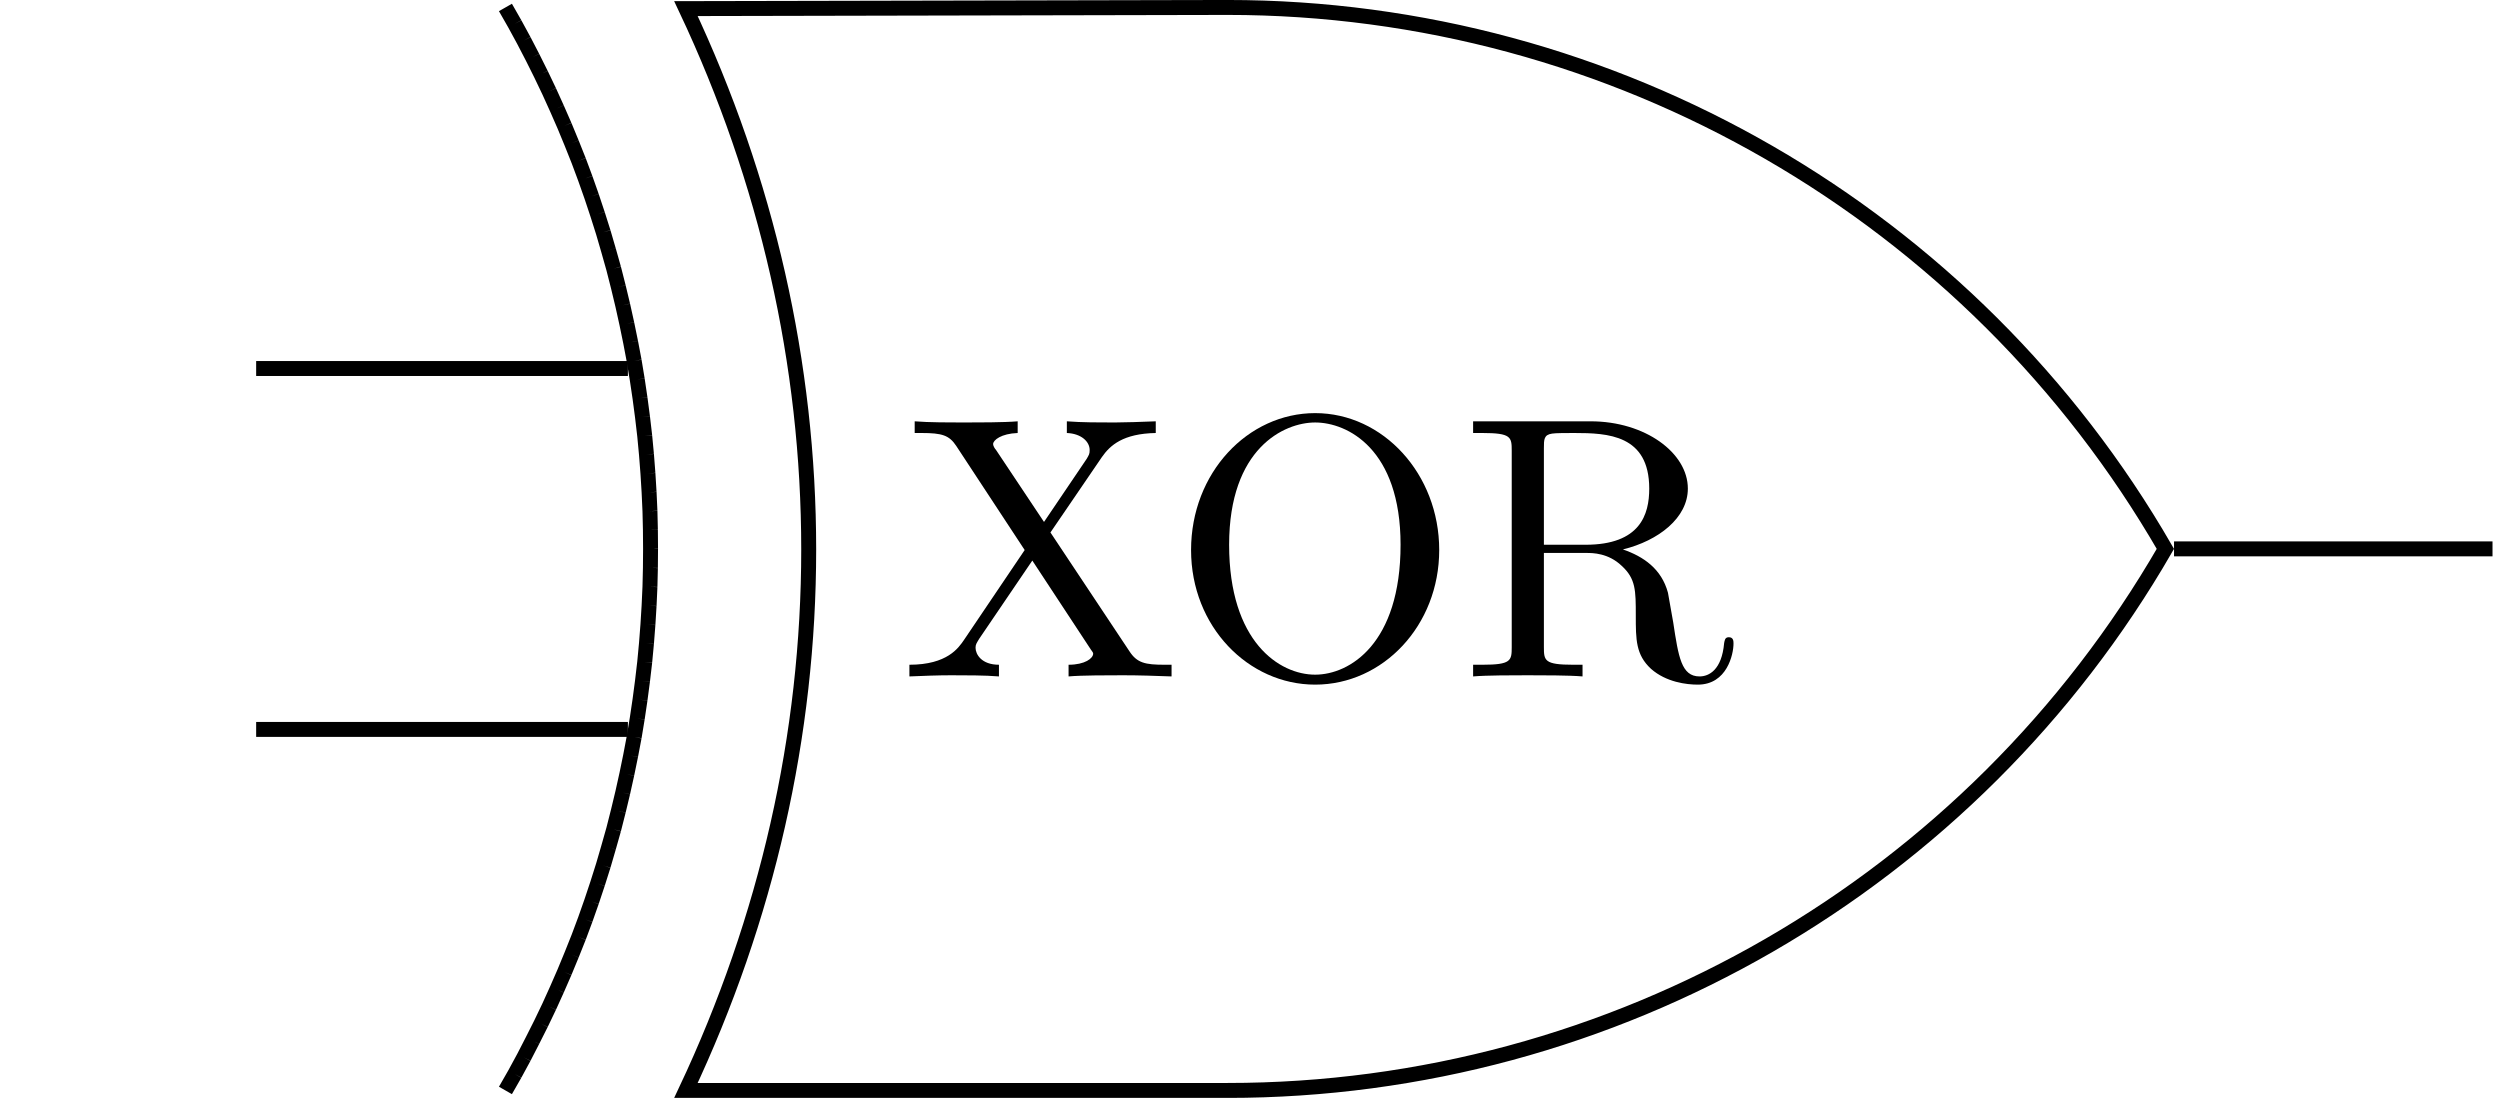 <?xml version="1.0" encoding="UTF-8"?>
<svg xmlns="http://www.w3.org/2000/svg" xmlns:xlink="http://www.w3.org/1999/xlink" width="66.755pt" height="29.317pt" viewBox="0 0 66.755 29.317" version="1.1">
<defs>
<g>
<symbol overflow="visible" id="glyph0-0">
<path style="stroke:none;" d=""/>
</symbol>
<symbol overflow="visible" id="glyph0-1">
<path style="stroke:none;" d="M 4 -3.844 L 5.375 -5.859 C 5.594 -6.172 5.938 -6.484 6.812 -6.5 L 6.812 -6.812 C 6.438 -6.797 5.969 -6.781 5.719 -6.781 C 5.312 -6.781 4.828 -6.781 4.438 -6.812 L 4.438 -6.5 C 4.828 -6.484 5.047 -6.266 5.047 -6.047 C 5.047 -5.938 5.031 -5.922 4.969 -5.812 L 3.828 -4.125 L 2.547 -6.047 C 2.516 -6.078 2.469 -6.156 2.469 -6.203 C 2.469 -6.312 2.688 -6.484 3.125 -6.5 L 3.125 -6.812 C 2.766 -6.781 2.047 -6.781 1.672 -6.781 C 1.359 -6.781 0.734 -6.781 0.375 -6.812 L 0.375 -6.5 L 0.562 -6.5 C 1.109 -6.5 1.297 -6.438 1.484 -6.156 L 3.312 -3.375 L 1.688 -0.969 C 1.547 -0.766 1.25 -0.312 0.234 -0.312 L 0.234 0 C 0.594 -0.016 1.016 -0.031 1.344 -0.031 C 1.719 -0.031 2.266 -0.031 2.625 0 L 2.625 -0.312 C 2.156 -0.312 2 -0.594 2 -0.766 C 2 -0.859 2.031 -0.891 2.094 -1 L 3.516 -3.094 L 5.078 -0.719 C 5.109 -0.672 5.141 -0.641 5.141 -0.609 C 5.141 -0.484 4.922 -0.312 4.484 -0.312 L 4.484 0 C 4.828 -0.031 5.562 -0.031 5.938 -0.031 C 6.359 -0.031 6.812 -0.016 7.234 0 L 7.234 -0.312 L 7.047 -0.312 C 6.531 -0.312 6.312 -0.359 6.109 -0.672 Z M 4 -3.844 "/>
</symbol>
<symbol overflow="visible" id="glyph0-2">
<path style="stroke:none;" d="M 7.188 -3.375 C 7.188 -5.406 5.688 -7.031 3.875 -7.031 C 2.078 -7.031 0.562 -5.438 0.562 -3.375 C 0.562 -1.328 2.094 0.219 3.875 0.219 C 5.688 0.219 7.188 -1.359 7.188 -3.375 Z M 3.875 -0.047 C 2.922 -0.047 1.578 -0.922 1.578 -3.516 C 1.578 -6.094 3.047 -6.781 3.875 -6.781 C 4.734 -6.781 6.156 -6.078 6.156 -3.516 C 6.156 -0.875 4.797 -0.047 3.875 -0.047 Z M 3.875 -0.047 "/>
</symbol>
<symbol overflow="visible" id="glyph0-3">
<path style="stroke:none;" d="M 2.234 -3.516 L 2.234 -6.094 C 2.234 -6.328 2.234 -6.453 2.453 -6.484 C 2.547 -6.5 2.844 -6.5 3.047 -6.5 C 3.938 -6.5 5.047 -6.453 5.047 -5.016 C 5.047 -4.328 4.812 -3.516 3.344 -3.516 Z M 4.344 -3.391 C 5.297 -3.625 6.078 -4.234 6.078 -5.016 C 6.078 -5.969 4.938 -6.812 3.484 -6.812 L 0.344 -6.812 L 0.344 -6.5 L 0.594 -6.5 C 1.359 -6.5 1.375 -6.391 1.375 -6.031 L 1.375 -0.781 C 1.375 -0.422 1.359 -0.312 0.594 -0.312 L 0.344 -0.312 L 0.344 0 C 0.703 -0.031 1.422 -0.031 1.797 -0.031 C 2.188 -0.031 2.906 -0.031 3.266 0 L 3.266 -0.312 L 3.016 -0.312 C 2.25 -0.312 2.234 -0.422 2.234 -0.781 L 2.234 -3.297 L 3.375 -3.297 C 3.531 -3.297 3.953 -3.297 4.312 -2.953 C 4.688 -2.609 4.688 -2.297 4.688 -1.625 C 4.688 -0.984 4.688 -0.578 5.094 -0.203 C 5.5 0.156 6.047 0.219 6.344 0.219 C 7.125 0.219 7.297 -0.594 7.297 -0.875 C 7.297 -0.938 7.297 -1.047 7.172 -1.047 C 7.062 -1.047 7.062 -0.953 7.047 -0.891 C 6.984 -0.172 6.641 0 6.391 0 C 5.906 0 5.828 -0.516 5.688 -1.438 L 5.547 -2.234 C 5.375 -2.875 4.891 -3.203 4.344 -3.391 Z M 4.344 -3.391 "/>
</symbol>
</g>
<clipPath id="clip1">
  <path d="M 7 0 L 64 0 L 64 29.316 L 7 29.316 Z M 7 0 "/>
</clipPath>
<clipPath id="clip2">
  <path d="M 57 14 L 66.754 14 L 66.754 15 L 57 15 Z M 57 14 "/>
</clipPath>
</defs>
<g id="surface1">
<g clip-path="url(#clip1)" clip-rule="nonzero">
<path style="fill:none;stroke-width:0.399;stroke-linecap:butt;stroke-linejoin:miter;stroke:rgb(0%,0%,0%);stroke-opacity:1;stroke-miterlimit:10;" d="M -2.41 14.459 C 7.922 14.459 17.469 8.947 22.633 0.002 C 17.469 -8.947 7.922 -14.459 -2.41 -14.459 L -16.871 -14.459 C -14.707 -9.869 -13.593 -4.963 -13.593 -0.014 C -13.593 4.931 -14.707 9.842 -16.871 14.428 Z M -21.691 -14.459 L -21.441 -14.022 M -21.441 -14.022 L -21.199 -13.576 M -21.199 -13.576 L -20.968 -13.127 M -20.968 -13.127 L -20.742 -12.678 M -20.742 -12.678 L -20.523 -12.221 M -20.523 -12.221 L -20.316 -11.764 M -20.316 -11.764 L -20.113 -11.299 M -20.113 -11.299 L -19.921 -10.834 M -19.921 -10.834 L -19.734 -10.365 M -19.734 -10.365 L -19.558 -9.893 M -19.558 -9.893 L -19.39 -9.416 M -19.39 -9.416 L -19.23 -8.936 M -19.23 -8.936 L -19.078 -8.455 M -19.078 -8.455 L -18.937 -7.971 M -18.937 -7.971 L -18.8 -7.487 M -18.8 -7.487 L -18.675 -6.994 M -18.675 -6.994 L -18.558 -6.506 M -18.558 -6.506 L -18.449 -6.014 M -18.449 -6.014 L -18.347 -5.518 M -18.347 -5.518 L -18.253 -5.022 M -18.253 -5.022 L -18.171 -4.526 M -18.171 -4.526 L -18.097 -4.026 M -18.097 -4.026 L -18.031 -3.526 M -18.031 -3.526 L -17.972 -3.022 M -17.972 -3.022 L -17.925 -2.522 M -17.925 -2.522 L -17.886 -2.018 M -17.886 -2.018 L -17.855 -1.514 M -17.855 -1.514 L -17.832 -1.01 M -17.832 -1.01 L -17.82 -0.506 M -17.82 -0.506 L -17.816 0.002 M -17.816 0.002 L -17.82 0.506 M -17.82 0.506 L -17.832 1.01 M -17.832 1.01 L -17.855 1.513 M -17.855 1.513 L -17.886 2.017 M -17.886 2.017 L -17.925 2.521 M -17.925 2.521 L -17.972 3.021 M -17.972 3.021 L -18.031 3.525 M -18.031 3.525 L -18.097 4.025 M -18.097 4.025 L -18.171 4.525 M -18.171 4.525 L -18.253 5.021 M -18.253 5.021 L -18.347 5.517 M -18.347 5.517 L -18.449 6.013 M -18.449 6.013 L -18.558 6.506 M -18.558 6.506 L -18.675 6.994 M -18.675 6.994 L -18.8 7.486 M -18.8 7.486 L -18.937 7.971 M -18.937 7.971 L -19.078 8.455 M -19.078 8.455 L -19.23 8.935 M -19.23 8.935 L -19.39 9.416 M -19.39 9.416 L -19.558 9.892 M -19.558 9.892 L -19.734 10.365 M -19.734 10.365 L -19.921 10.834 M -19.921 10.834 L -20.113 11.299 M -20.113 11.299 L -20.316 11.763 M -20.316 11.763 L -20.523 12.22 M -20.523 12.22 L -20.742 12.678 M -20.742 12.678 L -20.968 13.131 M -20.968 13.131 L -21.199 13.576 M -21.199 13.576 L -21.441 14.021 M -21.441 14.021 L -21.691 14.459 " transform="matrix(1,0,0,-1,35.187,14.658)"/>
</g>
<g style="fill:rgb(0%,0%,0%);fill-opacity:1;">
  <use xlink:href="#glyph0-1" x="24.049" y="18.062"/>
</g>
<g style="fill:rgb(0%,0%,0%);fill-opacity:1;">
  <use xlink:href="#glyph0-2" x="31.242" y="18.062"/>
  <use xlink:href="#glyph0-3" x="38.991" y="18.062"/>
</g>
<path style="fill:none;stroke-width:0.399;stroke-linecap:butt;stroke-linejoin:miter;stroke:rgb(0%,0%,0%);stroke-opacity:1;stroke-miterlimit:10;" d="M -28.347 4.818 L -18.421 4.818 " transform="matrix(1,0,0,-1,35.187,14.658)"/>
<path style="fill:none;stroke-width:0.399;stroke-linecap:butt;stroke-linejoin:miter;stroke:rgb(0%,0%,0%);stroke-opacity:1;stroke-miterlimit:10;" d="M -28.347 -4.819 L -18.421 -4.819 " transform="matrix(1,0,0,-1,35.187,14.658)"/>
<g clip-path="url(#clip2)" clip-rule="nonzero">
<path style="fill:none;stroke-width:0.399;stroke-linecap:butt;stroke-linejoin:miter;stroke:rgb(0%,0%,0%);stroke-opacity:1;stroke-miterlimit:10;" d="M 22.864 0.002 L 31.368 0.002 " transform="matrix(1,0,0,-1,35.187,14.658)"/>
</g>
</g>
</svg>
